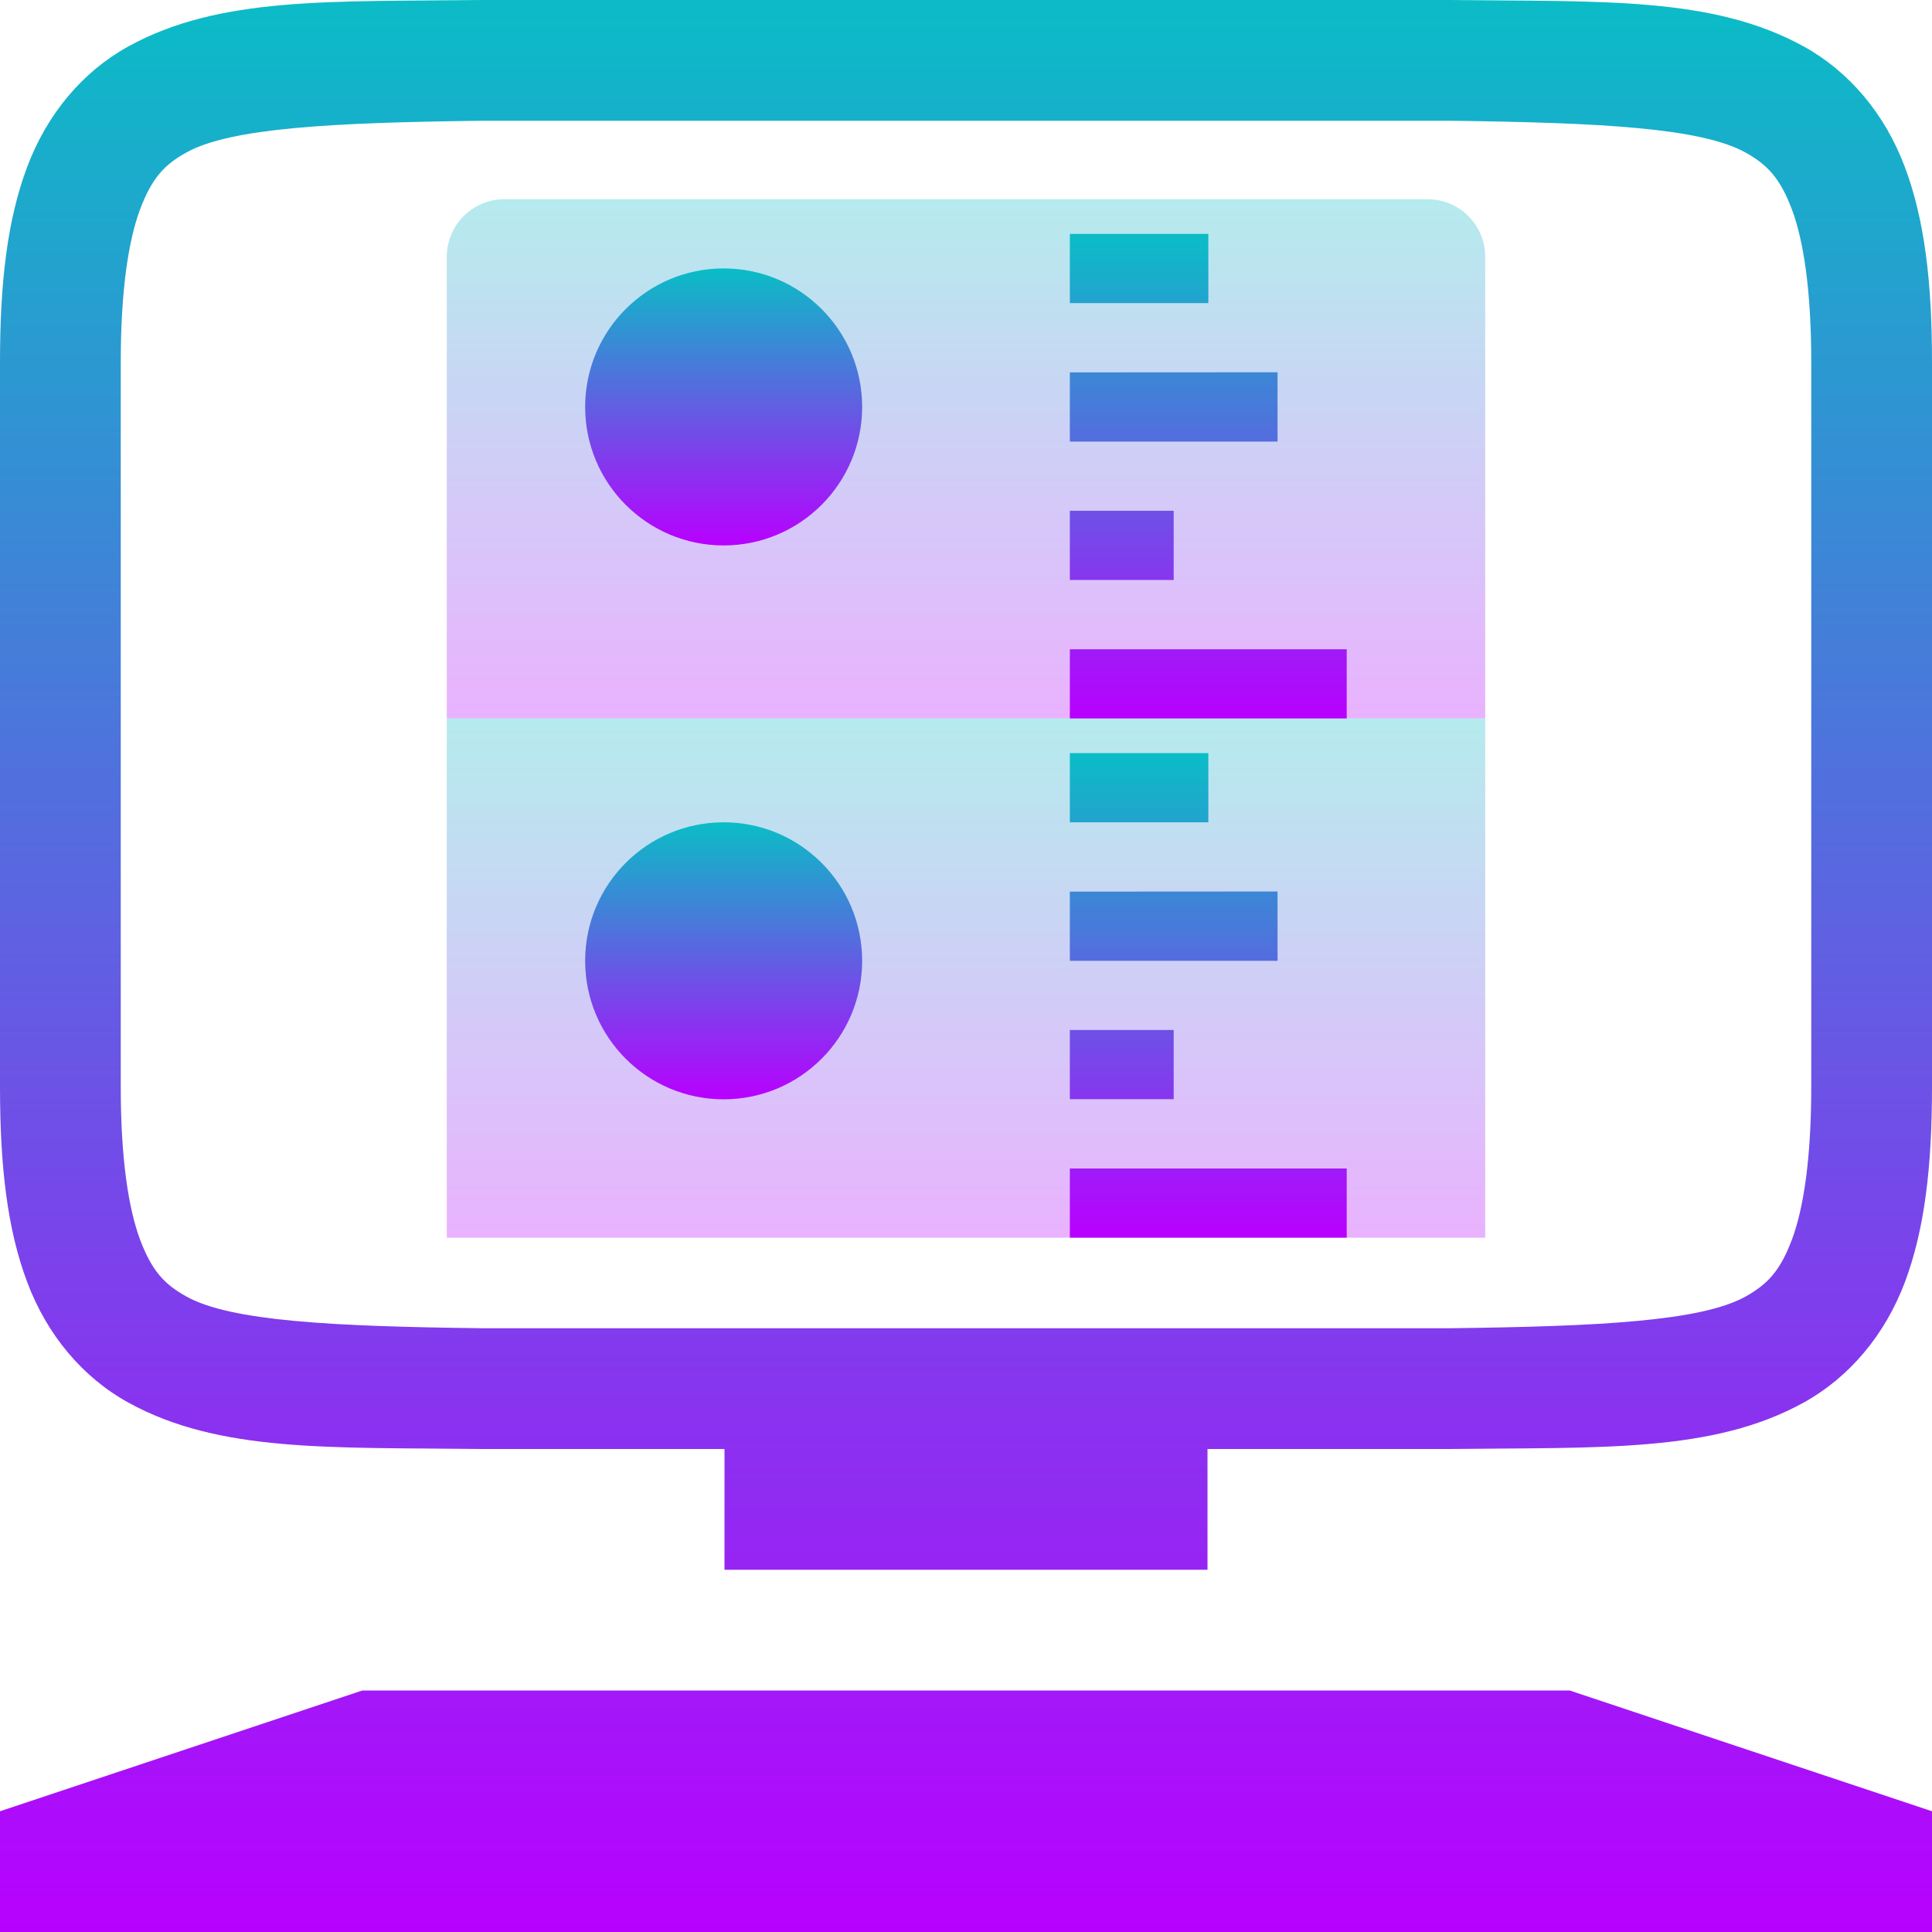<?xml version="1.0" encoding="UTF-8" standalone="no"?>
<svg
   width="16"
   height="16"
   version="1.1"
   id="svg24"
   xmlns:xlink="http://www.w3.org/1999/xlink"
   xmlns="http://www.w3.org/2000/svg"
   xmlns:svg="http://www.w3.org/2000/svg">
 <defs>
   <style id="current-color-scheme" type="text/css">
   .ColorScheme-Text { color: #0abdc6; } .ColorScheme-Highlight { color:#5294e2; }
  </style>
  <linearGradient id="arrongin" x1="0%" x2="0%" y1="0%" y2="100%">
   <stop offset="0%" style="stop-color:#dd9b44; stop-opacity:1"/>
   <stop offset="100%" style="stop-color:#ad6c16; stop-opacity:1"/>
  </linearGradient>
  <linearGradient id="aurora" x1="0%" x2="0%" y1="0%" y2="100%">
   <stop offset="0%" style="stop-color:#09D4DF; stop-opacity:1"/>
   <stop offset="100%" style="stop-color:#9269F4; stop-opacity:1"/>
  </linearGradient>
  <linearGradient id="cyberneon" x1="0%" x2="0%" y1="0%" y2="100%">
    <stop offset="0" style="stop-color:#0abdc6; stop-opacity:1"/>
    <stop offset="1" style="stop-color:#ea00d9; stop-opacity:1"/>
  </linearGradient>
  <linearGradient id="fitdance" x1="0%" x2="0%" y1="0%" y2="100%">
   <stop offset="0%" style="stop-color:#1AD6AB; stop-opacity:1"/>
   <stop offset="100%" style="stop-color:#329DB6; stop-opacity:1"/>
  </linearGradient>
  <linearGradient id="oomox" x1="0%" x2="0%" y1="0%" y2="100%">
   <stop offset="0%" style="stop-color:#0abdc6; stop-opacity:1"/>
   <stop offset="100%" style="stop-color:#b800ff; stop-opacity:1"/>
  </linearGradient>
  <linearGradient id="rainblue" x1="0%" x2="0%" y1="0%" y2="100%">
   <stop offset="0%" style="stop-color:#00F260; stop-opacity:1"/>
   <stop offset="100%" style="stop-color:#0575E6; stop-opacity:1"/>
  </linearGradient>
  <linearGradient id="sunrise" x1="0%" x2="0%" y1="0%" y2="100%">
   <stop offset="0%" style="stop-color: #FF8501; stop-opacity:1"/>
   <stop offset="100%" style="stop-color: #FFCB01; stop-opacity:1"/>
  </linearGradient>
  <linearGradient id="telinkrin" x1="0%" x2="0%" y1="0%" y2="100%">
   <stop offset="0%" style="stop-color: #b2ced6; stop-opacity:1"/>
   <stop offset="100%" style="stop-color: #6da5b7; stop-opacity:1"/>
  </linearGradient>
  <linearGradient id="60spsycho" x1="0%" x2="0%" y1="0%" y2="100%">
   <stop offset="0%" style="stop-color: #df5940; stop-opacity:1"/>
   <stop offset="25%" style="stop-color: #d8d15f; stop-opacity:1"/>
   <stop offset="50%" style="stop-color: #e9882a; stop-opacity:1"/>
   <stop offset="100%" style="stop-color: #279362; stop-opacity:1"/>
  </linearGradient>
  <linearGradient id="90ssummer" x1="0%" x2="0%" y1="0%" y2="100%">
   <stop offset="0%" style="stop-color: #f618c7; stop-opacity:1"/>
   <stop offset="20%" style="stop-color: #94ffab; stop-opacity:1"/>
   <stop offset="50%" style="stop-color: #fbfd54; stop-opacity:1"/>
   <stop offset="100%" style="stop-color: #0f83ae; stop-opacity:1"/>
  </linearGradient>
 </defs>
  <path
     fill="url(#oomox)"
     class="ColorScheme-Text"
     d="M 3.994,0 C 2.736,0.015 1.815,-0.031 1.062,0.385 0.686,0.592 0.389,0.944 0.225,1.383 0.06,1.821 0,2.342 0,3 V 9 C 0,9.658 0.06,10.179 0.225,10.617 0.389,11.056 0.686,11.408 1.062,11.615 1.815,12.031 2.736,11.985 3.994,12 H 3.998 6 v 1 h 4 v -1 h 2.002 0.004 c 1.258,-0.015 2.179,0.031 2.932,-0.385 0.376,-0.208 0.673,-0.559 0.838,-0.998 C 15.94,10.179 16,9.658 16,9 V 3 C 16,2.342 15.94,1.821 15.775,1.383 15.611,0.944 15.314,0.592 14.938,0.385 14.185,-0.031 13.264,0.015 12.006,0 h -0.004 -8.004 z M 4,1 h 8 c 1.259,0.015 2.087,0.06 2.453,0.262 0.183,0.101 0.289,0.213 0.387,0.473 C 14.937,1.994 15,2.408 15,3 v 6 c 0,0.592 -0.063,1.006 -0.16,1.266 -0.098,0.26 -0.203,0.371 -0.387,0.473 C 14.087,10.94 13.259,10.985 12,11 H 4.006 4 C 2.741,10.985 1.911,10.94 1.545,10.738 1.362,10.637 1.258,10.526 1.16,10.266 1.063,10.006 1,9.592 1,9 V 3 C 1,2.408 1.063,1.994 1.16,1.734 1.258,1.474 1.362,1.363 1.545,1.262 1.911,1.06 2.741,1.015 4,1 Z M 3,14 0,15 v 1 h 16 v -1 l -3,-1 z"
     id="path24"/>
  <path
     id="rect24"
     class="ColorScheme-Text"
     style="opacity:0.3;fill:url(#oomox);stroke-width:2.418"
     d="M 4.178,1.65 H 11.822 C 12.087,1.65 12.3,1.863 12.3,2.128 V 5.95 H 3.7 V 2.128 C 3.7,1.863 3.913,1.65 4.178,1.65 Z" />
  <path
     id="rect26"
     class="ColorScheme-Text"
     style="opacity:0.3;fill:url(#oomox);stroke-width:1.071"
     d="M 12.3,5.95 H 3.7 v 4.3 h 8.6 z" />
  <circle
     style="fill:url(#oomox);stroke-width:0.573"
     cx="5.993"
     cy="3.37"
     r="1.147"
     class="ColorScheme-Text"
     id="circle2" />
  <path
     id="rect3"
     class="ColorScheme-Text"
     style="fill:url(#oomox);stroke-width:0.573"
     d="M 8.86,1.937 V 2.51 h 1.147 V 1.937 Z m 0,1.147 v 0.573 h 1.72 V 3.083 Z M 8.86,4.23 V 4.803 H 9.72 V 4.23 Z m 0,1.147 V 5.95 h 2.293 V 5.377 Z" />
  <circle
     style="fill:url(#oomox);stroke-width:0.573"
     cx="5.993"
     cy="7.957"
     r="1.147"
     class="ColorScheme-Text"
     id="circle6" />
  <path
     id="rect8"
     class="ColorScheme-Text"
     style="fill:url(#oomox);stroke-width:0.573"
     d="M 8.86,6.237 V 6.81 h 1.147 V 6.237 Z m 0,1.147 v 0.573 h 1.72 V 7.383 Z M 8.86,8.53 V 9.103 H 9.72 V 8.53 Z m 0,1.147 V 10.25 h 2.293 V 9.677 Z" />
</svg>
